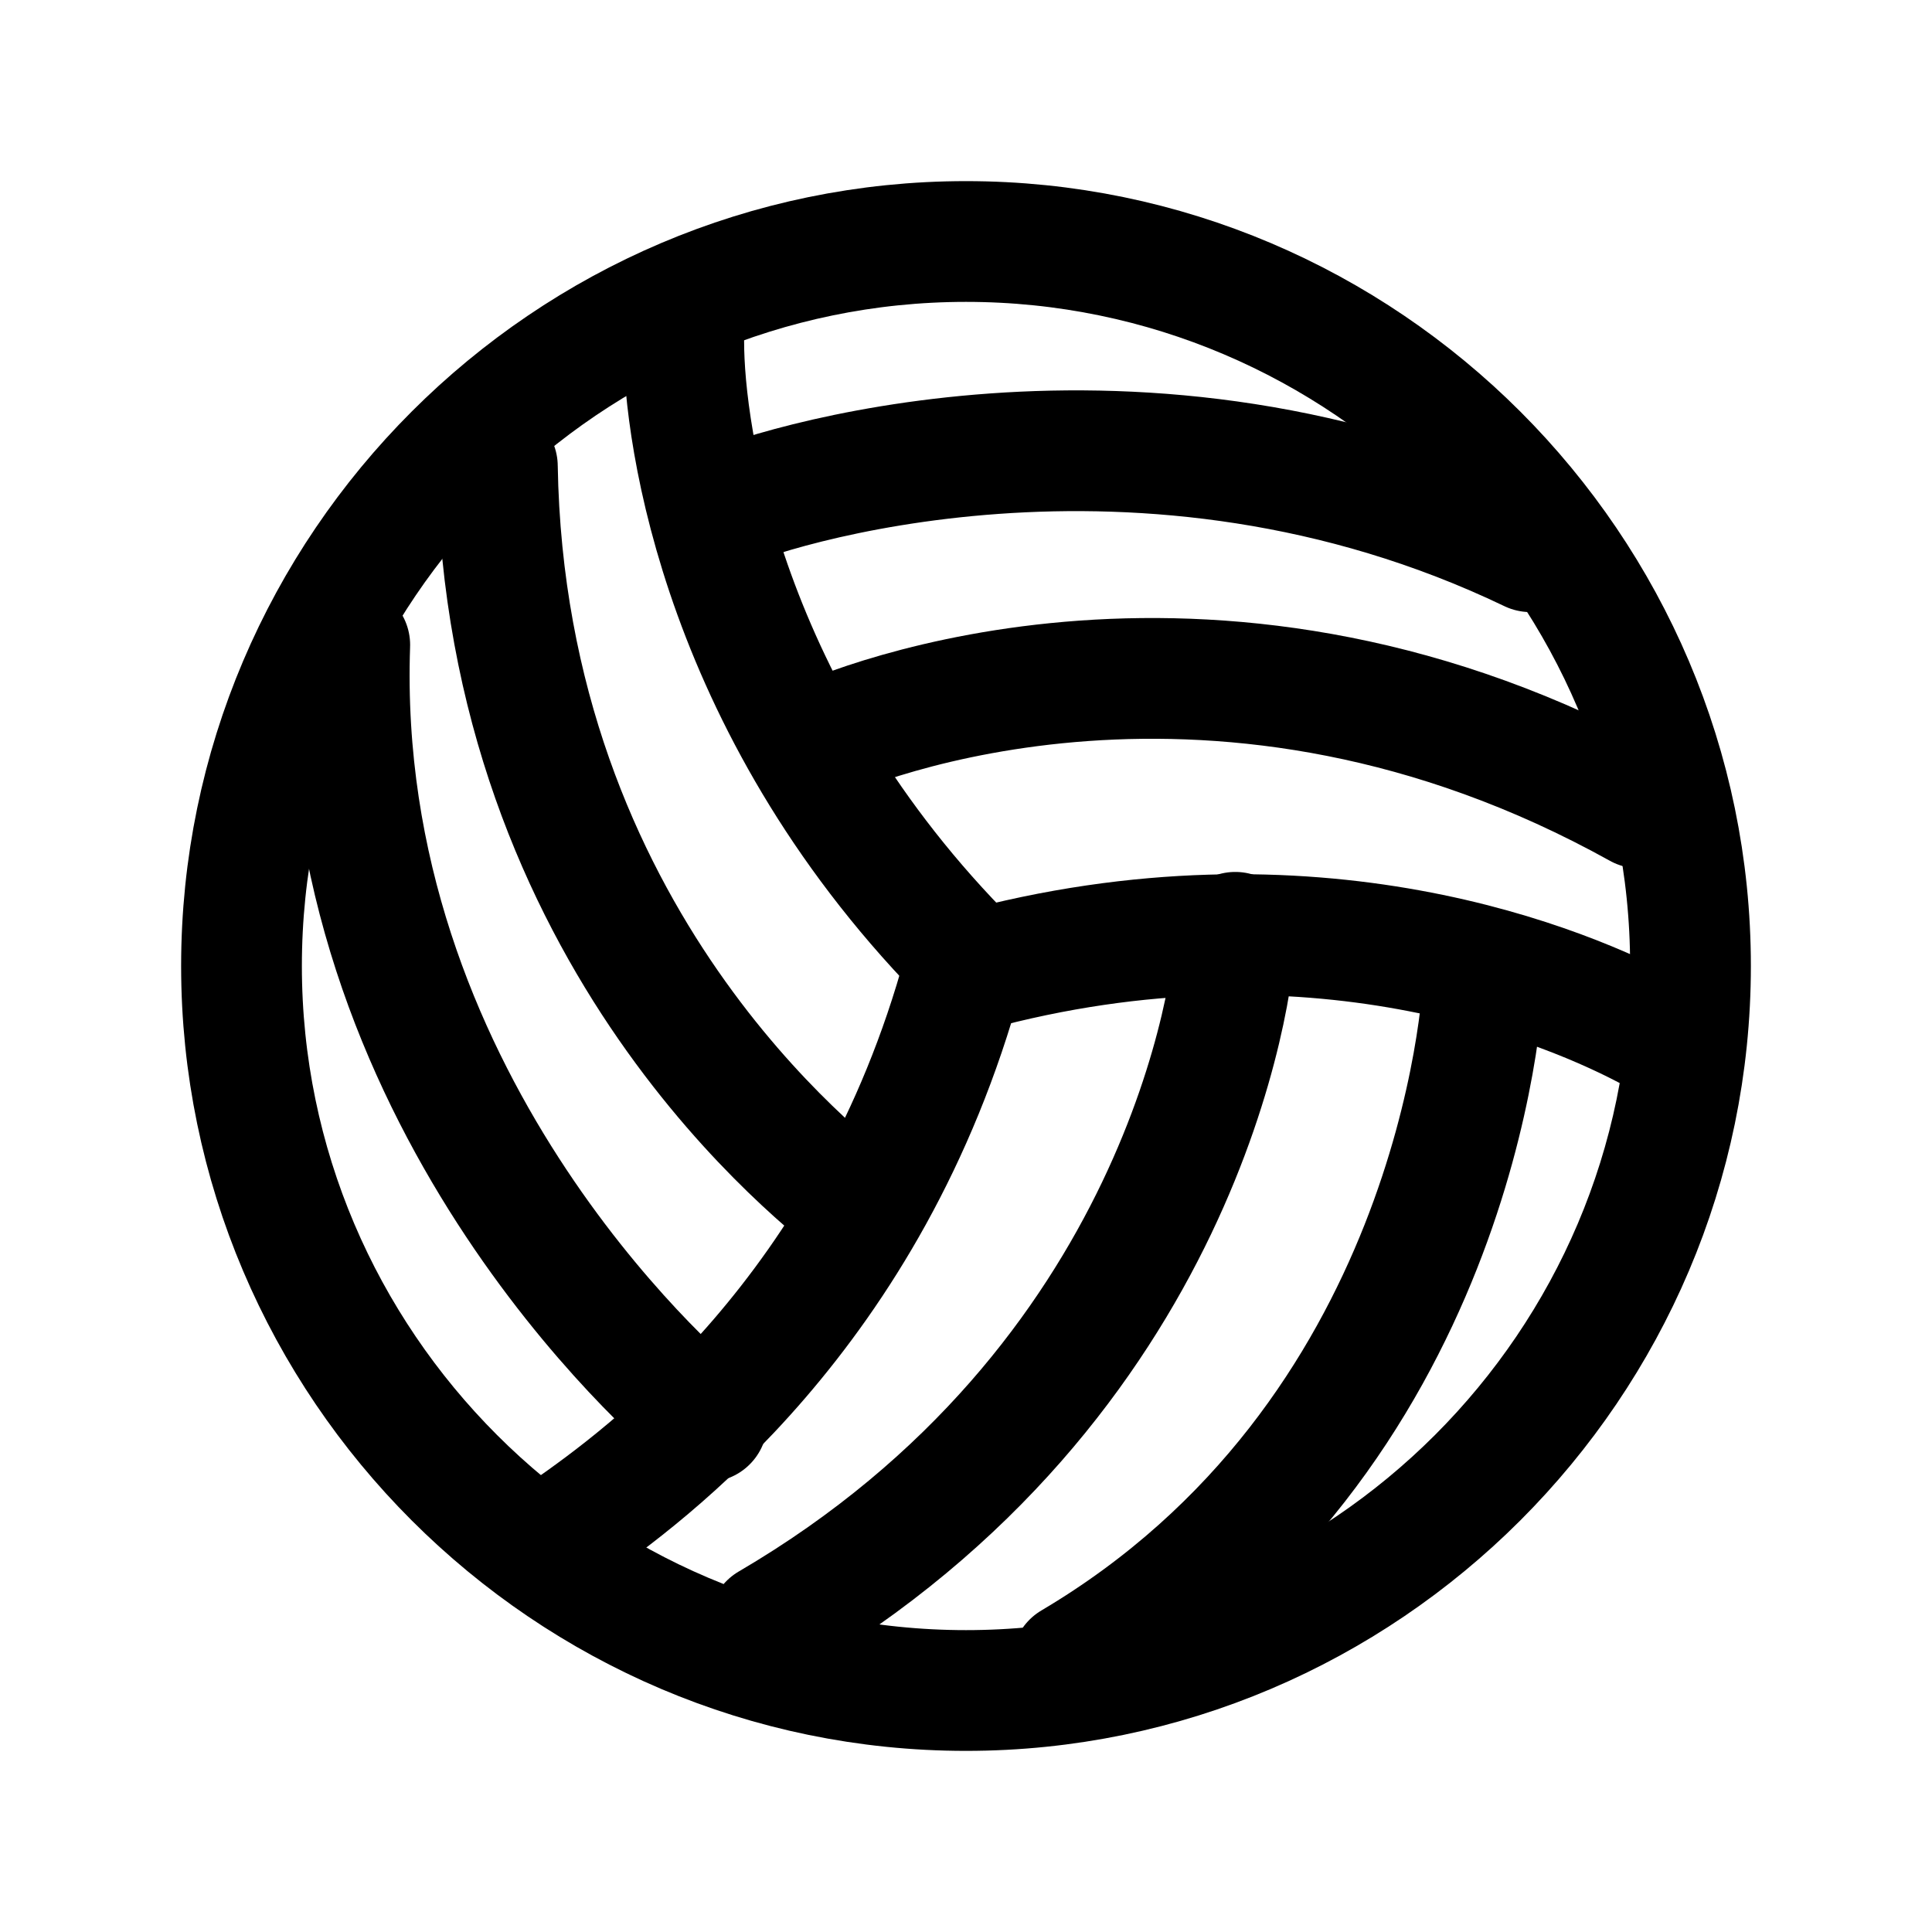 <?xml version="1.0" encoding="iso-8859-1"?>
<!-- Generator: Adobe Illustrator 19.0.1, SVG Export Plug-In . SVG Version: 6.00 Build 0)  -->
<svg version="1.1" id="Layer_1" xmlns="http://www.w3.org/2000/svg" xmlns:xlink="http://www.w3.org/1999/xlink" x="0px" y="0px"
	 viewBox="0 0 32 32" style="enable-background:new 0 0 32 32;" xml:space="preserve">
<g id="XMLID_509_">
	<path id="XMLID_510_" style="fill:none;stroke:#000000;stroke-width:2;stroke-miterlimit:10;" d="M16,4C9.4,4,4,9.4,4,16
		s5.4,12,12,12s12-5.4,12-12S22.6,4,16,4L16,4z"/>
</g>
<path id="XMLID_508_" style="fill:none;stroke:#000000;stroke-width:2;stroke-linecap:round;stroke-linejoin:round;stroke-miterlimit:10;" d="
	M11.325,5.664c0,1.544,0.643,6.175,4.76,10.292"/>
<path id="XMLID_507_" style="fill:none;stroke:#000000;stroke-width:2;stroke-linecap:round;stroke-linejoin:round;stroke-miterlimit:10;" d="
	M9.396,25.348c1.287-0.901,5.018-3.602,6.561-9.263"/>
<path id="XMLID_506_" style="fill:none;stroke:#000000;stroke-width:2;stroke-linecap:round;stroke-linejoin:round;stroke-miterlimit:10;" d="
	M27.407,17.115c-1.415-0.772-5.661-2.573-11.322-1.029"/>
<path id="XMLID_505_" style="fill:none;stroke:#000000;stroke-width:2;stroke-linecap:round;stroke-linejoin:round;stroke-miterlimit:10;" d="
	M11.84,8.495c0.772-0.386,7.076-2.444,13.509,0.643"/>
<path id="XMLID_504_" style="fill:none;stroke:#000000;stroke-width:2;stroke-linecap:round;stroke-linejoin:round;stroke-miterlimit:10;" d="
	M13.384,12.354c0.772-0.386,6.819-2.83,13.766,1.029"/>
<path id="XMLID_503_" style="fill:none;stroke:#000000;stroke-width:2;stroke-linecap:round;stroke-linejoin:round;stroke-miterlimit:10;" d="
	M11.711,23.547c-0.643-0.515-6.175-5.403-5.918-12.865"/>
<path id="XMLID_501_" style="fill:none;stroke:#000000;stroke-width:2;stroke-linecap:round;stroke-linejoin:round;stroke-miterlimit:10;" d="
	M14.285,20.074c-0.643-0.515-5.918-4.503-6.047-12.351"/>
<path id="XMLID_500_" style="fill:none;stroke:#000000;stroke-width:2;stroke-linecap:round;stroke-linejoin:round;stroke-miterlimit:10;" d="
	M24.577,16.085c0,0.643-0.515,7.719-6.819,11.45"/>
<path id="XMLID_498_" style="fill:none;stroke:#000000;stroke-width:2;stroke-linecap:round;stroke-linejoin:round;stroke-miterlimit:10;" d="
	M20.46,15.442c0,0.901-0.901,7.462-7.719,11.45"/>
</svg>

